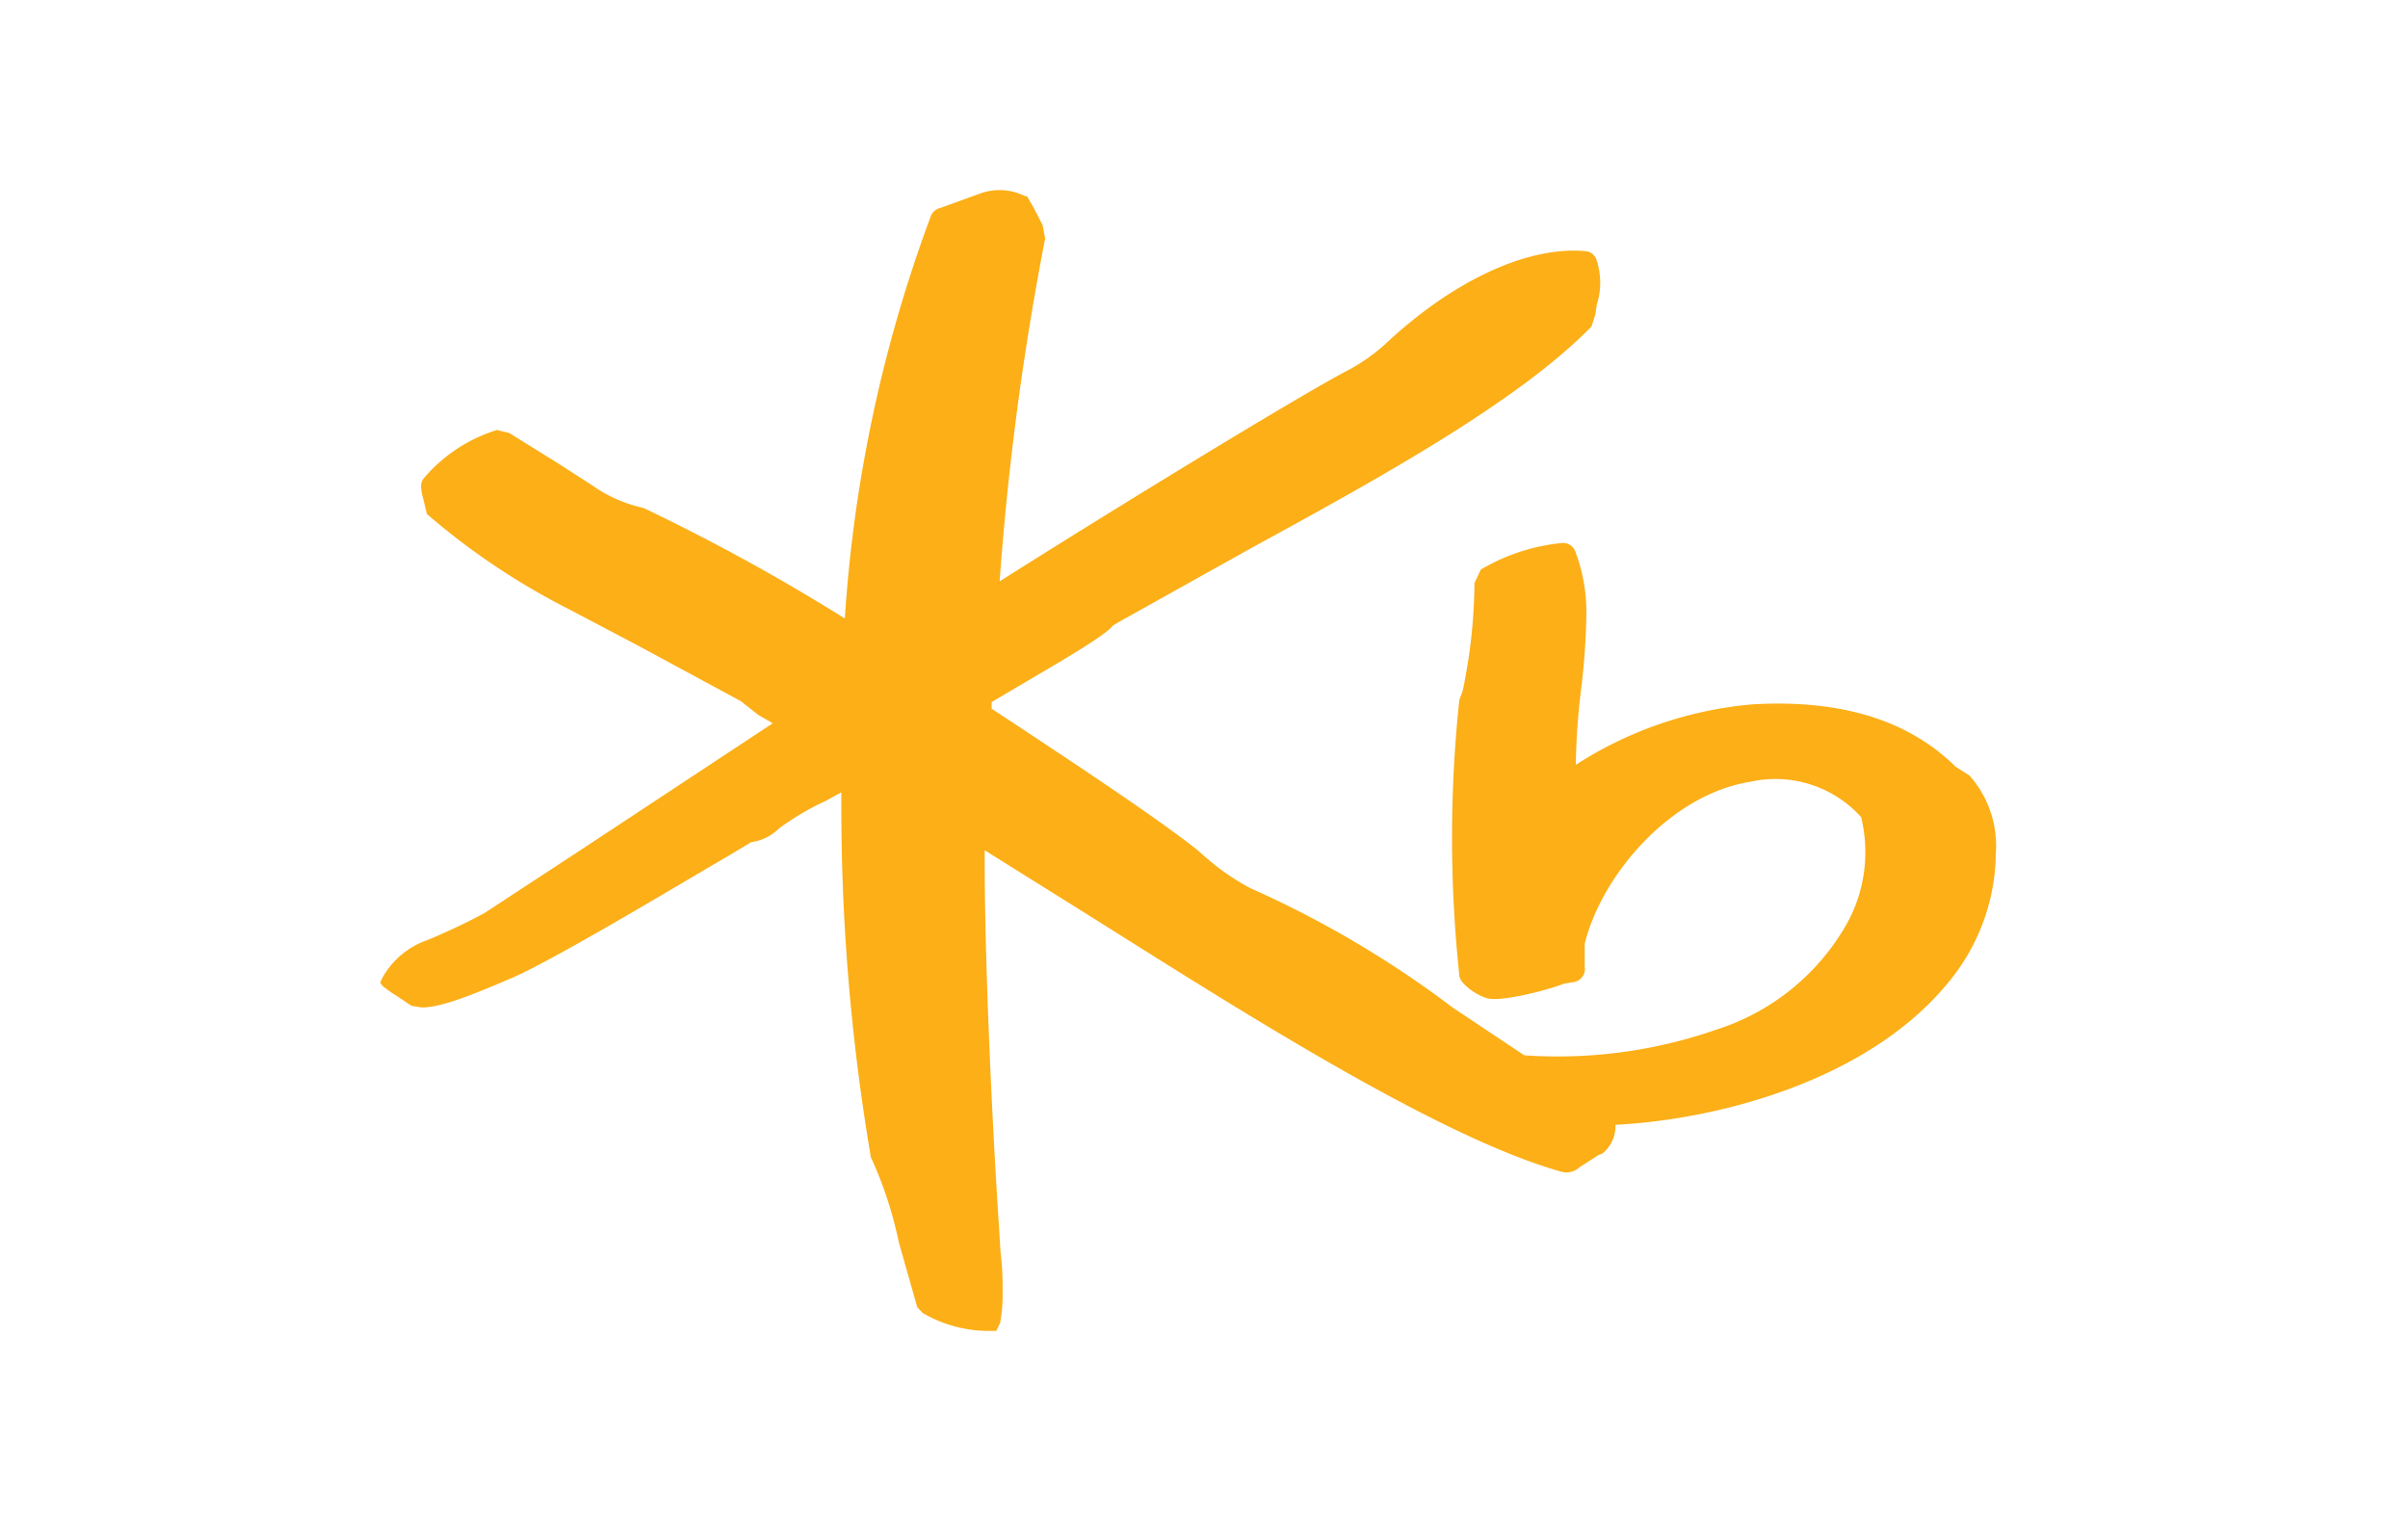<svg xmlns="http://www.w3.org/2000/svg" width="38" height="24" fill="none" aria-labelledby="pi-kb_card" role="img" viewBox="0 0 38 24"><title id="pi-kb_card">KB Card</title><path fill="#fff" d="M0 0h38v24H0z"/><path fill="#FCAF17" d="m31.083 12.24-.22-.14c-.738-.73-1.799-1.066-3.199-.986a6.1 6.1 0 0 0-2.796.954v-.033q.01-.569.08-1.133.073-.575.085-1.154a2.7 2.7 0 0 0-.176-1.052.205.205 0 0 0-.2-.128 3.1 3.1 0 0 0-1.289.42l-.1.212a8.5 8.5 0 0 1-.187 1.706l-.052.139a20.6 20.6 0 0 0 0 4.343c0 .124.258.315.446.366s.844-.095 1.212-.234l.14-.022a.21.21 0 0 0 .178-.158.2.2 0 0 0 .003-.083v-.365c.265-1.075 1.345-2.357 2.623-2.558a1.82 1.82 0 0 1 1.739.56 2.33 2.33 0 0 1-.291 1.793 3.63 3.63 0 0 1-1.993 1.56 7.6 7.6 0 0 1-3.032.405l-1.124-.749a16.2 16.2 0 0 0-3.198-1.888 3.7 3.7 0 0 1-.737-.515l-.1-.088c-.619-.49-1.794-1.268-2.737-1.893l-.509-.336v-.105l.62-.366c.828-.482 1.212-.73 1.293-.84l.11-.066 2.06-1.15c1.97-1.078 4.207-2.299 5.383-3.504l.059-.183.025-.164a1.13 1.13 0 0 0 0-.687.2.2 0 0 0-.158-.153c-.918-.092-2.1.453-3.176 1.46a2.9 2.9 0 0 1-.663.454l-.166.091c-1.186.669-3.861 2.316-5.261 3.204q.196-2.726.718-5.41l-.04-.212-.137-.267-.11-.19h-.03a.9.9 0 0 0-.681-.051l-.284.102-.369.135a.21.21 0 0 0-.154.132 22.3 22.3 0 0 0-1.356 6.346 32 32 0 0 0-3.176-1.743l-.074-.018a2.2 2.2 0 0 1-.737-.34l-.504-.325-.804-.5-.195-.048c-.455.141-.86.41-1.164.774a.2.2 0 0 0-.033.125.8.8 0 0 0 .033.182l.037.157.022.088c.68.588 1.43 1.09 2.233 1.498l1.083.57 1.636.884.28.22.191.109.033.022-2.984 1.969-1.566 1.026q-.442.237-.906.428a1.3 1.3 0 0 0-.696.58L6 15.503l.04.058.122.091.159.103.173.117.162.025c.276 0 .681-.146 1.444-.475.696-.307 2.58-1.443 3.408-1.925l.347-.208a.77.77 0 0 0 .438-.216q.346-.255.737-.435l.247-.135v.092a33 33 0 0 0 .46 5.63v.025l.026.055c.187.414.327.848.42 1.293l.291 1.026q.042.05.088.095c.325.19.696.288 1.073.282h.088l.059-.125q.043-.233.04-.47c0-.187 0-.395-.033-.647l-.022-.366c-.114-1.717-.228-4.197-.228-5.845v-.131l1.584.99c2.196 1.377 5.508 3.518 7.509 4.08a.3.3 0 0 0 .291-.066l.306-.197.059-.022a.56.56 0 0 0 .206-.453c1.684-.087 4.053-.73 5.294-2.298a3.24 3.24 0 0 0 .708-1.99 1.67 1.67 0 0 0-.413-1.22z"/></svg>